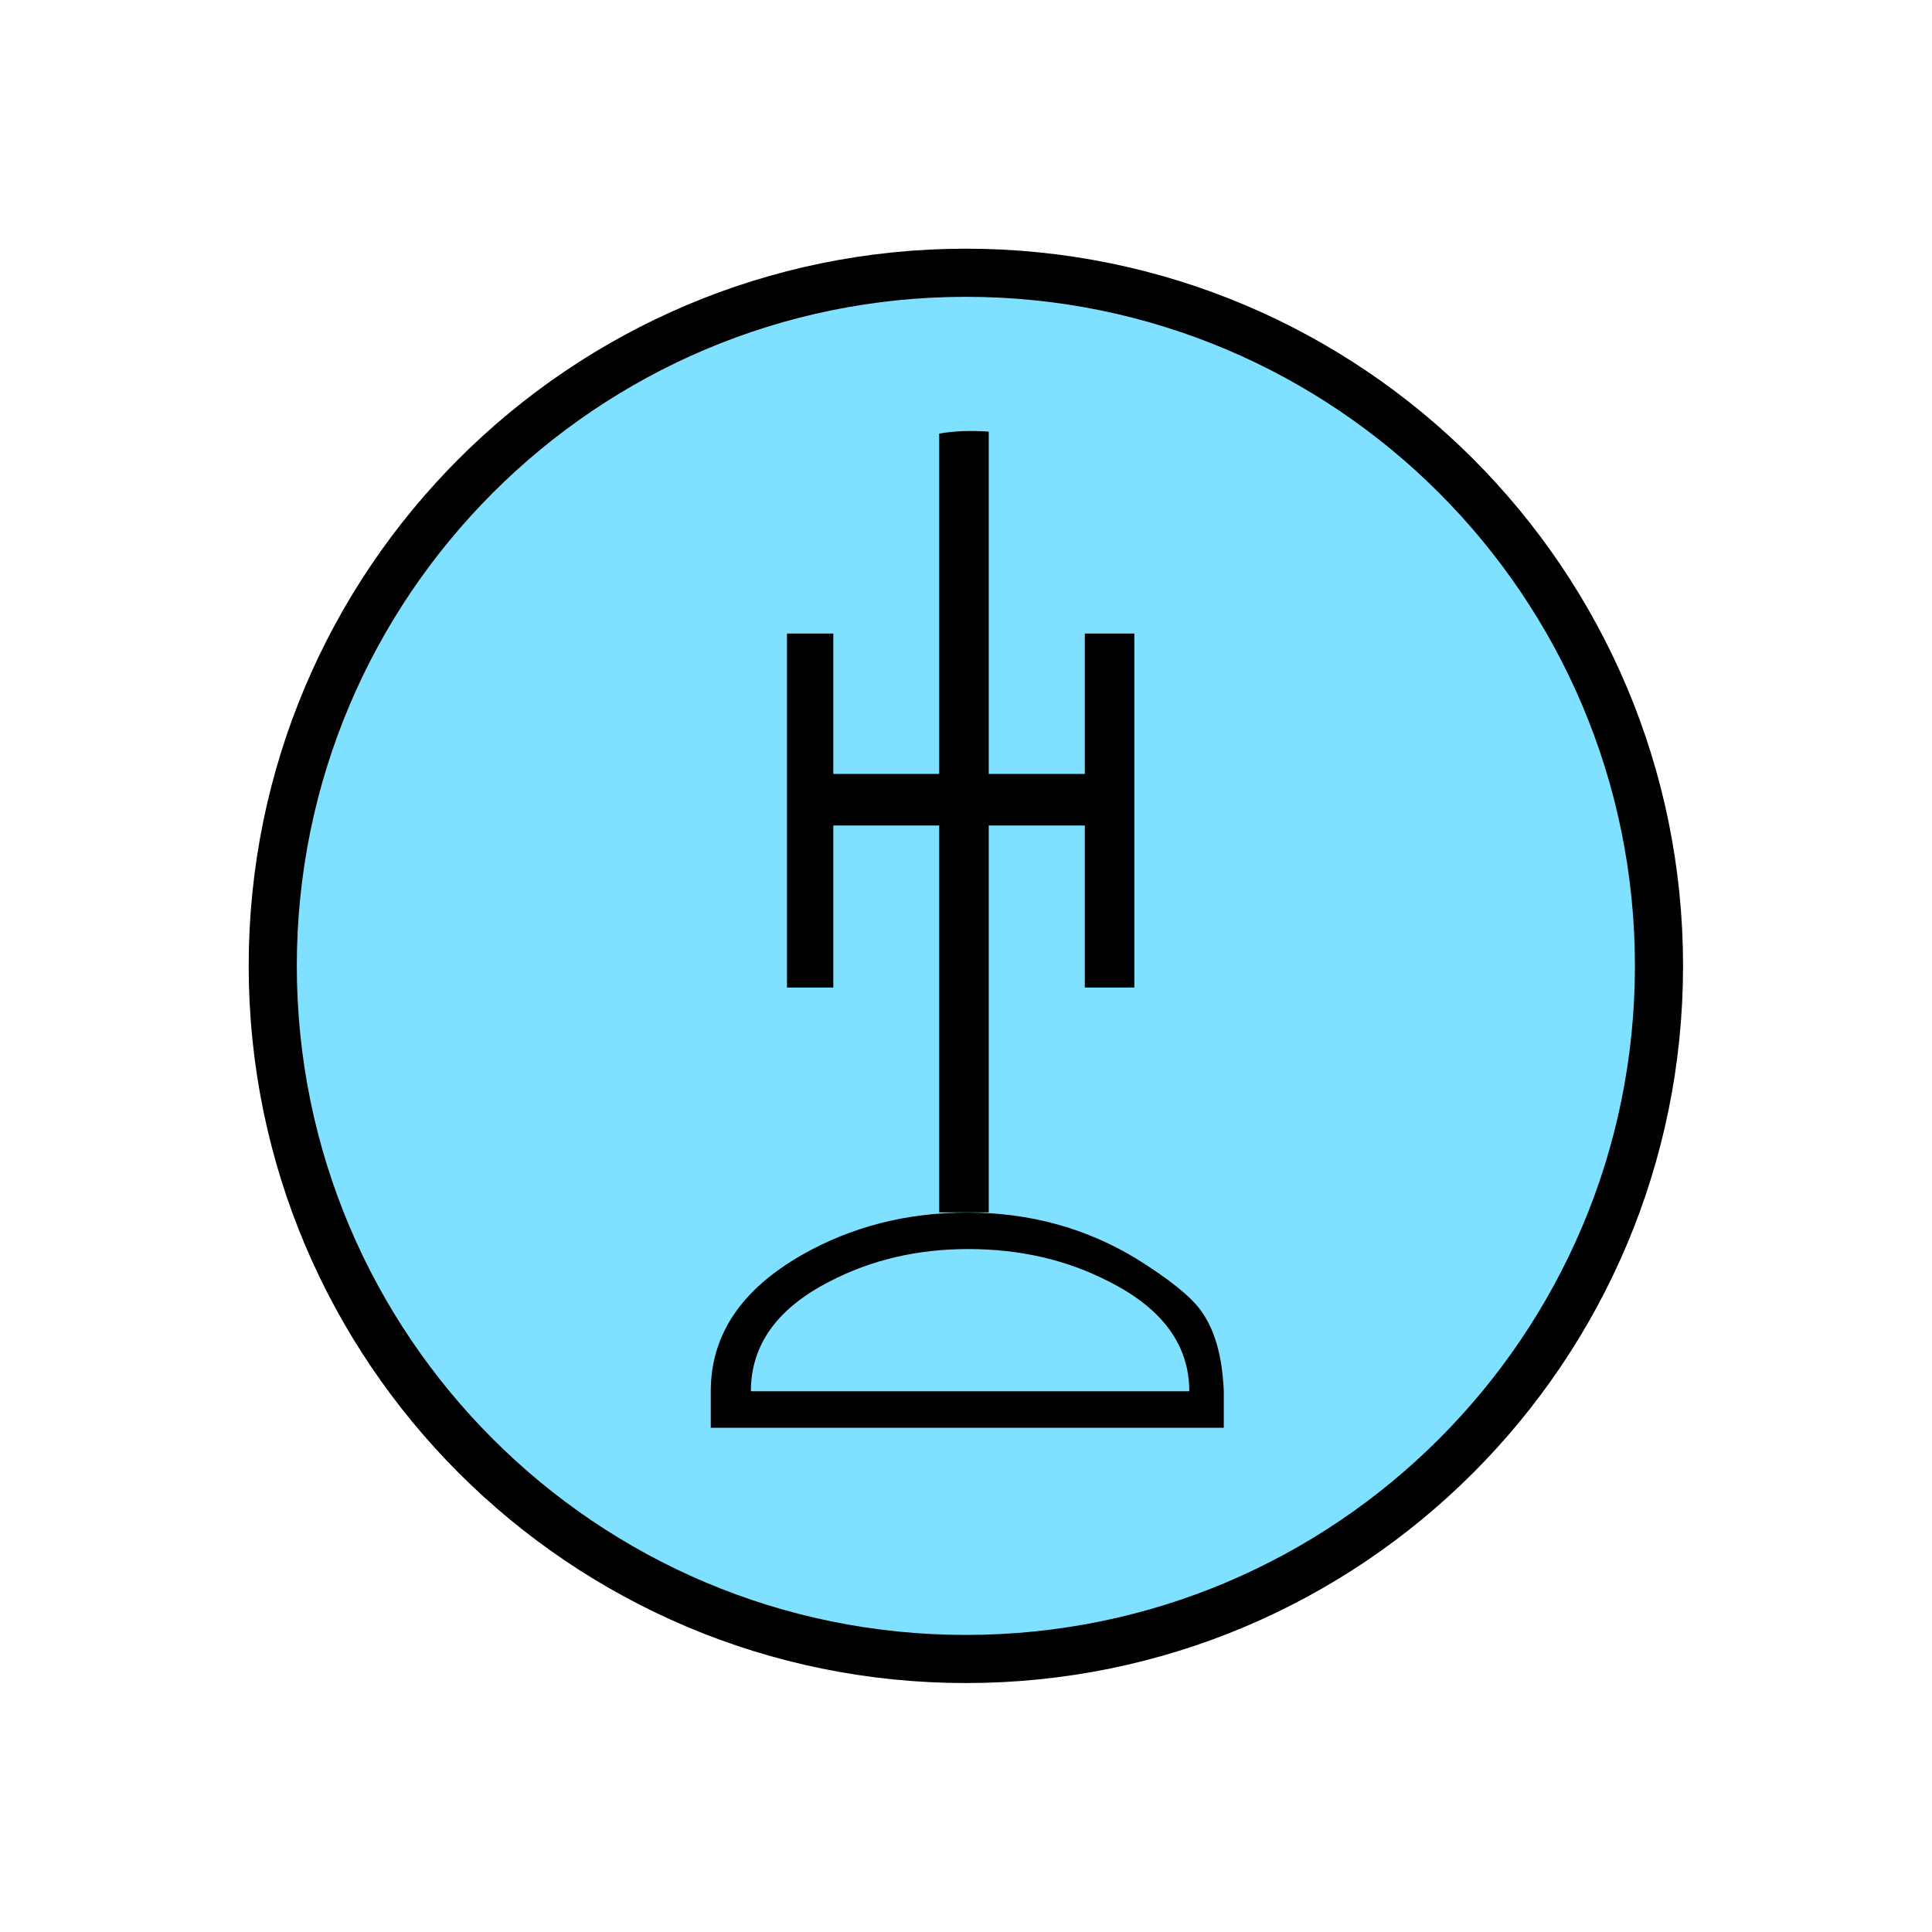 <?xml version="1.0" encoding="UTF-8" standalone="no"?>
<svg
   xmlns:dc="http://purl.org/dc/elements/1.1/"
   xmlns:cc="http://creativecommons.org/ns#"
   xmlns:rdf="http://www.w3.org/1999/02/22-rdf-syntax-ns#"
   xmlns:svg="http://www.w3.org/2000/svg"
   xmlns="http://www.w3.org/2000/svg"
   id="svg11"
   height="101.85mm"
   width="101.85mm"
   version="1.0">
  <defs
     id="defs3">
    <pattern
       y="0"
       x="0"
       height="6"
       width="6"
       patternUnits="userSpaceOnUse"
       id="EMFhbasepattern" />
  </defs>
  <path
     id="path5"
     d="  M 330.548,192.447   C 330.548,268.73 268.73,330.548 192.447,330.548   C 116.203,330.548 54.345,268.73 54.345,192.447   C 54.345,116.203 116.203,54.345 192.447,54.345   C 268.73,54.345 330.548,116.203 330.548,192.447   z "
     style="fill:#80e0ff;fill-rule:evenodd;fill-opacity:1;stroke:none;" />
  <path
     id="path7"
     d="  M 330.548,192.447   C 330.548,268.73 268.73,330.548 192.447,330.548   C 116.203,330.548 54.345,268.73 54.345,192.447   C 54.345,116.203 116.203,54.345 192.447,54.345   C 268.73,54.345 330.548,116.203 330.548,192.447  "
     style="fill:none;stroke:#000000;stroke-width:9.59px;stroke-linecap:butt;stroke-linejoin:miter;stroke-miterlimit:10;stroke-dasharray:none;stroke-opacity:1;" />
  <path
     id="path9"
     d="  M 243.835,277.201   L 243.835,284.474   L 141.618,284.474   L 141.618,277.201   C 141.618,265.973 147.692,256.942 159.799,250.029   C 169.63,244.434 180.618,241.597 192.726,241.597   C 205.114,241.597 216.343,244.674 226.412,250.788   C 232.966,254.864 237.282,258.34 239.28,261.138   C 242.077,264.974 243.555,270.328 243.835,277.201   z  M 236.962,277.201   C 236.962,268.051 231.647,260.738 221.018,255.383   C 212.626,251.028 203.276,248.87 192.886,248.87   C 182.776,248.87 173.546,251.028 165.194,255.383   C 154.804,260.738 149.61,268.011 149.61,277.201   z  M 156.802,126.233   L 166.033,126.233   L 166.033,196.762   L 156.802,196.762   z  M 187.132,164.475   L 187.132,154.205   L 166.033,154.205   L 166.033,164.475   z  M 197.002,85.994   L 197.002,241.557   L 187.132,241.557   L 187.132,86.393   C 190.049,85.874 193.366,85.754 197.002,85.994   z  M 216.143,164.475   L 216.143,154.205   L 197.002,154.205   L 197.002,164.475   z  M 216.143,126.233   L 226.013,126.233   L 226.013,196.762   L 216.143,196.762   z "
     style="fill:#000000;fill-rule:evenodd;fill-opacity:1;stroke:none;" />
</svg>
